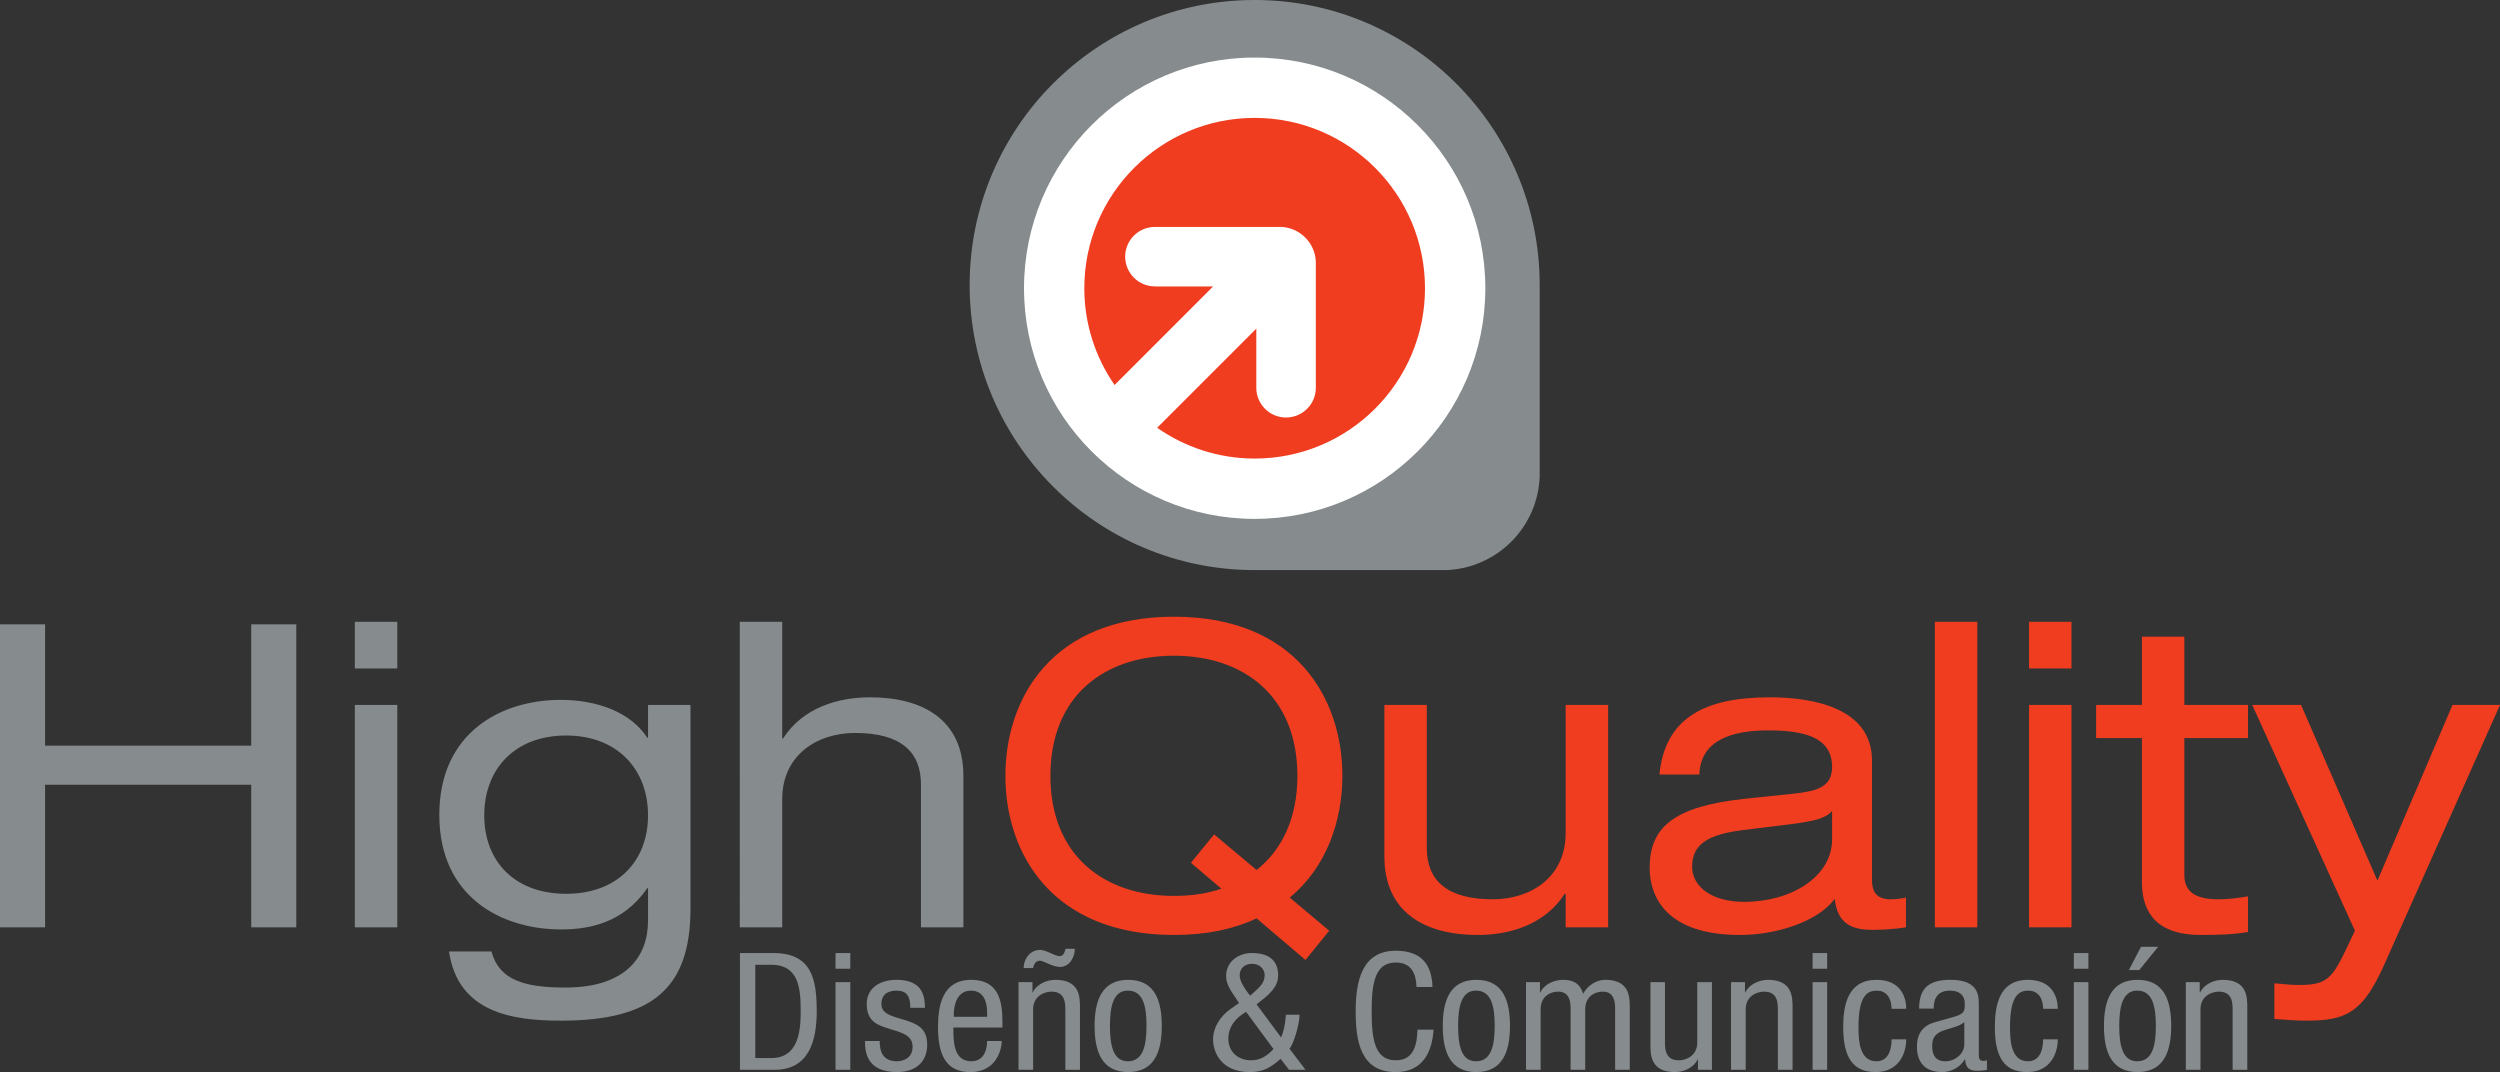 <svg xmlns="http://www.w3.org/2000/svg" width="400" height="171.535"><rect width="100%" height="100%" fill="#333333" stroke="none"/><path d="M40.195 99.892v19.418H7.213V99.892H0v48.476h7.213V125.56h32.982v22.808h7.21V99.892h-7.21zM56.775 112.792h6.79v35.576h-6.79v-35.576zm0-13.306h6.79v7.47h-6.79v-7.47zM90.584 117.682c-8.28 0-13.105 5.436-13.105 12.765 0 7.33 4.823 12.56 13.104 12.56 8.217 0 13.104-5.23 13.104-12.56s-4.887-12.765-13.104-12.765m13.104-4.89h6.79v32.593c0 12.757-6.11 17.92-20.708 17.92-7.67 0-16.495-1.217-17.925-11.066h6.795c1.213 4.618 5.365 5.77 11.81 5.77 9.643 0 13.238-4.886 13.238-10.725v-5.16h-.134c-3.8 5.496-9.162 6.586-13.784 6.586-9.502 0-19.478-5.16-19.478-18.33 0-13.243 9.976-18.4 19.418-18.4 5.835 0 11.197 1.97 13.844 6.042h.134v-5.23zM118.362 99.485h6.79v18.67h.136c3.192-4.96 8.822-6.585 13.926-6.585 8.546 0 14.926 3.67 14.926 12.563v24.238h-6.787v-22.885c0-5.22-3.256-8.214-10.525-8.214-6.18 0-11.675 3.604-11.675 10.597v20.504h-6.79V99.486z" fill="#868b8d"/><path d="M190.546 138.047l3.718-4.544 6.79 5.697c4.022-3.184 6.528-8.213 6.528-15.068 0-12.836-8.688-19.216-19.758-19.216-11.077 0-19.758 6.38-19.758 19.216 0 12.828 8.68 19.213 19.758 19.213 2.722 0 5.223-.34 7.598-1.154l-4.876-4.143zm10.51 8.893c-3.592 1.702-7.945 2.654-13.232 2.654-19.49 0-26.96-13.037-26.96-25.462 0-12.425 7.47-25.46 26.96-25.46 19.49 0 26.956 13.035 26.956 25.46 0 7.198-2.52 14.602-8.412 19.485l6.306 5.298-3.797 4.685-7.822-6.66zM257.3 148.37h-6.795v-5.365h-.145c-3.196 4.958-8.82 6.59-13.908 6.59-8.56 0-14.95-3.67-14.95-12.567v-24.234h6.785v22.882c0 5.227 3.267 8.21 10.544 8.21 6.165 0 11.675-3.59 11.675-10.588v-20.504h6.795v35.576zM293.133 129.768c-1.005 1.15-2.84 1.628-6.646 2.106l-7.676.945c-5.29.682-8.07 2.108-8.07 5.842 0 3.322 3.326 5.637 8.28 5.637 7.673 0 14.113-4.078 14.113-9.988v-4.544zm-27.624-5.842c.876-8.886 6.99-12.355 17.654-12.355 7.255 0 16.357 1.838 16.357 10.12v19.14c0 2.11.96 3.06 3.05 3.06.752 0 1.7-.132 2.387-.274v4.753c-1.635.27-3.66.406-5.302.406-3.386 0-5.64-.95-6.104-4.955-2.717 3.67-9.378 5.773-15.135 5.773-11.81 0-14.47-6.115-14.47-10.726 0-6.526 3.867-9.85 15.266-11.07l7.763-.814c3.79-.403 6.16-1.086 6.16-4.275 0-4.89-4.745-5.846-10.24-5.846-5.844 0-10.81 1.572-11 7.064h-6.384zM309.578 99.486h6.79v48.886h-6.79V99.486zM324.646 112.792h6.79v35.576h-6.79v-35.576zm0-13.306h6.79v7.47h-6.79v-7.47zM342.707 101.864h6.788v10.928h10.185v5.3h-10.185v21.925c0 2.852 2.038 3.87 5.507 3.87 1.568 0 3.117-.204 4.678-.473v5.705c-2.3.406-4.813.473-7.602.473-6.653 0-9.37-3.263-9.37-8.42v-23.08h-7.33v-5.3h7.33v-10.93zM392.4 112.793h7.6l-18.582 41.692c-3.397 7.534-6.04 8.818-12.365 8.818-1.702 0-3.397-.134-5.152-.27v-5.7c1.214.067 2.304.265 3.936.265 4.2 0 5.22-.873 7.403-5.428l1.545-3.256-16.427-36.12h7.814l12.216 28.108 12.01-28.11z" fill="#f03c1f"/><path d="M120.845 169.286h2.565c4.23 0 4.7-4.085 4.7-7.437 0-3.612-.242-7.483-4.7-7.483h-2.565v14.92zm-2.453-16.8h5.324c6.183 0 6.96 4.184 6.96 9.34 0 4.704-1.25 9.338-6.713 9.338h-5.57v-18.68zM133.685 157.142h2.36v14.023h-2.36v-14.023zm0-4.656h2.36v2.51h-2.36v-2.51zM145.645 161.25c0-1.78-.5-2.748-2.203-2.748-.754 0-2.42.186-2.42 2.143 0 1.65 1.838 1.967 3.675 2.54 1.818.577 3.655 1.178 3.655 3.95 0 2.948-2.03 4.397-4.82 4.397-5.085 0-5.13-3.532-5.13-4.973h2.345c0 1.697.504 3.243 2.785 3.243.747 0 2.483-.34 2.483-2.33 0-1.885-1.845-2.273-3.66-2.848-1.802-.575-3.677-1.072-3.677-3.98 0-2.61 2.173-3.872 4.764-3.872 4.346 0 4.518 2.83 4.552 4.477h-2.35zM157.936 162.69v-.762c0-1.57-.523-3.427-2.595-3.427-2.448 0-2.728 2.824-2.728 3.67v.52h5.324zm-5.4 1.72c0 2.152 0 5.392 2.87 5.392 2.227 0 2.53-2.195 2.53-3.24h2.337c0 1.493-.952 4.973-5.01 4.973-3.652 0-5.182-2.386-5.182-7.198 0-3.51.725-7.565 5.325-7.565 4.57 0 4.984 3.75 4.984 6.754v.885h-7.853zM171.973 151.807c0 1.303-.803 2.9-2.393 2.9-1.165 0-2.617-.993-3.2-.993-.724 0-1.012.706-1.082 1.18h-1.51c0-1.546 1.118-2.908 2.592-2.908.53 0 1.113.24 1.67.5.57.235 1.086.493 1.444.493.732 0 .87-.703.986-1.173h1.493zm-9.013 5.335h2.23v1.65h.044c.61-1.284 2.177-2.02 3.636-2.02 3.924 0 3.924 2.804 3.924 4.45v9.943h-2.34v-9.678c0-1.07-.09-2.826-2.207-2.826-1.25 0-2.95.782-2.95 2.827v9.678h-2.337v-14.023zM183.44 164.152c0-3.035-.467-5.652-2.987-5.652-2.363 0-2.864 2.617-2.864 5.652s.485 5.653 2.863 5.653c2.48 0 2.987-2.618 2.987-5.653m-2.927-7.38c4.32 0 5.372 3.43 5.372 7.38 0 3.95-1.083 7.38-5.372 7.38-4.31 0-5.377-3.43-5.377-7.38 0-3.95 1.094-7.38 5.377-7.38M200.547 158.843c.892-.81 1.795-1.545 1.795-2.796 0-1.075-.84-1.837-2.027-1.837-1.187 0-1.967.762-1.967 1.837 0 .833.586 1.777 1.194 2.64l.482.623.523-.467zm-1.17 3.058c-1.582.89-2.84 2.308-2.84 4.265 0 2.277 1.706 3.483 3.647 3.483 1.554 0 2.618-.79 3.577-1.807l-4.382-5.94zm5.598 4.086c.4-.94.65-1.99.776-3.633h2.178c0 1.355-.855 4.52-1.606 5.436l2.56 3.374h-2.638l-1.348-1.755c-1.534 1.362-2.76 2.124-4.906 2.124-4.842 0-5.9-3.48-5.9-5.186 0-1.934 1.08-3.66 2.704-4.84l1.45-1.022-.62-.94c-.71-1.046-1.446-2.09-1.446-3.394 0-2.207 1.863-3.667 4.122-3.667 2.502 0 4.204 1.02 4.204 3.562 0 1.826-1.37 2.998-2.73 4.077l-.723.575 3.925 5.286zM229.368 164.75c-.224 3.54-1.702 6.784-6.056 6.784-5.648 0-6.403-5.003-6.403-9.708 0-4.707.93-9.707 6.402-9.707 4.077 0 5.772 2.146 5.888 5.8h-2.557c-.06-2.116-.792-3.915-3.33-3.915-3.402 0-3.846 3.506-3.846 7.82 0 4.317.444 7.823 3.845 7.823 2.983 0 3.413-2.62 3.484-4.898h2.572zM239.147 164.152c0-3.035-.47-5.652-2.987-5.652-2.36 0-2.864 2.617-2.864 5.652s.475 5.653 2.864 5.653c2.487 0 2.987-2.618 2.987-5.653m-2.924-7.38c4.324 0 5.373 3.43 5.373 7.38 0 3.95-1.094 7.38-5.373 7.38-4.312 0-5.38-3.43-5.38-7.38 0-3.95 1.08-7.38 5.38-7.38M244.164 157.142h2.225v1.647h.058c.61-1.282 2.177-2.017 3.63-2.017 1.72 0 2.743.63 3.225 2.23.657-1.233 2.012-2.23 3.54-2.23 3.923 0 3.923 2.804 3.923 4.45v9.942h-2.344v-9.677c0-1.075-.08-2.826-1.99-2.826-1.098 0-2.797.623-2.797 2.826v9.677h-2.34v-9.677c0-1.075-.08-2.826-2.002-2.826-1.086 0-2.79.623-2.79 2.826v9.677h-2.34v-14.023zM273.908 171.165h-2.233v-1.65h-.052c-.624 1.288-2.18 2.02-3.633 2.02-3.92 0-3.92-2.804-3.92-4.454v-9.938h2.322v9.677c0 1.075.1 2.83 2.214 2.83 1.258 0 2.957-.792 2.957-2.83v-9.678h2.345v14.023zM276.963 157.142h2.233v1.647h.048c.616-1.282 2.188-2.017 3.637-2.017 3.928 0 3.928 2.804 3.928 4.45v9.942h-2.352v-9.677c0-1.075-.078-2.826-2.188-2.826-1.265 0-2.957.78-2.957 2.826v9.677h-2.347v-14.023zM290.018 157.142h2.326v14.023h-2.326v-14.023zm0-4.656h2.326v2.51h-2.326v-2.51zM302.652 161.406c0-1.362-.578-2.904-2.367-2.904-1.44 0-2.927.68-2.927 5.802 0 1.837.045 5.5 2.85 5.5 2.004 0 2.444-1.99 2.444-3.507h2.345c0 2.222-1.168 5.235-4.895 5.235-3.658 0-5.19-2.382-5.19-7.195 0-3.51.73-7.564 5.32-7.564 4.07 0 4.765 3.013 4.765 4.633h-2.345zM314.287 163.525c-.866.862-2.935 1.045-3.988 1.646-.755.446-1.15.998-1.15 2.226 0 1.412.537 2.41 2.128 2.41 1.53 0 3.01-1.226 3.01-2.67v-3.61zm-7.225-2.143c0-3.196 1.453-4.61 5.022-4.61 4.525 0 4.525 2.568 4.525 4.03v7.827c0 .573 0 1.12.738 1.12.303 0 .437-.05.564-.128v1.568c-.168.026-.784.134-1.378.134-.888 0-2.005 0-2.113-1.81h-.055c-.743 1.258-2.195 2.02-3.59 2.02-2.79 0-4.067-1.573-4.067-4.085 0-1.965.888-3.324 2.81-3.873l3.14-.888c1.707-.498 1.707-.946 1.707-2.122 0-1.307-.832-2.068-2.397-2.068-2.568 0-2.568 2.25-2.568 2.75v.132h-2.338zM326.902 161.406c0-1.362-.583-2.904-2.363-2.904-1.45 0-2.936.68-2.936 5.802 0 1.837.04 5.5 2.856 5.5 1.99 0 2.442-1.99 2.442-3.507h2.345c0 2.222-1.177 5.235-4.906 5.235-3.654 0-5.163-2.382-5.163-7.195 0-3.51.706-7.564 5.294-7.564 4.075 0 4.777 3.013 4.777 4.633h-2.345zM331.814 157.142h2.33v14.023h-2.33v-14.023zm0-4.656h2.33v2.51h-2.33v-2.51zM342.565 151.484h2.74l-3.016 3.722h-1.666l1.94-3.722zm2.37 12.668c0-3.036-.477-5.653-2.98-5.653-2.366 0-2.877 2.616-2.877 5.652 0 3.04.49 5.652 2.878 5.652 2.48 0 2.98-2.613 2.98-5.652m-2.92-7.378c4.32 0 5.376 3.428 5.376 7.378s-1.093 7.38-5.376 7.38c-4.32 0-5.383-3.43-5.383-7.38 0-3.95 1.086-7.378 5.383-7.378M349.733 157.142h2.225v1.647h.06c.613-1.282 2.173-2.017 3.607-2.017 3.942 0 3.942 2.804 3.942 4.45v9.942h-2.348v-9.677c0-1.075-.08-2.826-2.19-2.826-1.264 0-2.952.78-2.952 2.826v9.677h-2.345v-14.023zM246.35 76.167V45.605C246.35 20.425 225.926 0 200.736 0c-25.182 0-45.593 20.426-45.593 45.605 0 25.186 20.41 45.608 45.593 45.608h30.716c8.132-.336 14.643-6.896 14.9-15.046" fill="#868b8d"/><path d="M231.217 48.317c0 15.37-12.455 27.83-27.83 27.83h-4.973c-15.37 0-27.837-12.46-27.837-27.83v-4.98c0-15.368 12.466-27.834 27.837-27.834h4.973c15.375 0 27.83 12.466 27.83 27.834v4.98z" fill="#f03c1f"/><path d="M200.736 73.368c-5.794 0-11.17-1.833-15.59-4.924l15.863-15.864v9.465c0 2.628 2.127 4.756 4.748 4.756 2.643 0 4.775-2.127 4.775-4.755v-20.15c-.105-3.028-2.516-5.443-5.522-5.59H184.785c-2.622 0-4.757 2.125-4.757 4.757 0 2.633 2.135 4.76 4.756 4.76h.01v.008h9.298L178.333 61.6c-3.043-4.4-4.843-9.73-4.843-15.48 0-15.052 12.215-27.257 27.246-27.257 15.06 0 27.262 12.205 27.262 27.258 0 15.047-12.2 27.248-27.262 27.248m0-64.16c-20.362 0-36.894 16.528-36.894 36.913 0 20.38 16.532 36.9 36.894 36.9 20.38 0 36.917-16.52 36.917-36.9 0-20.384-16.536-36.912-36.917-36.912" fill="#fff"/></svg>